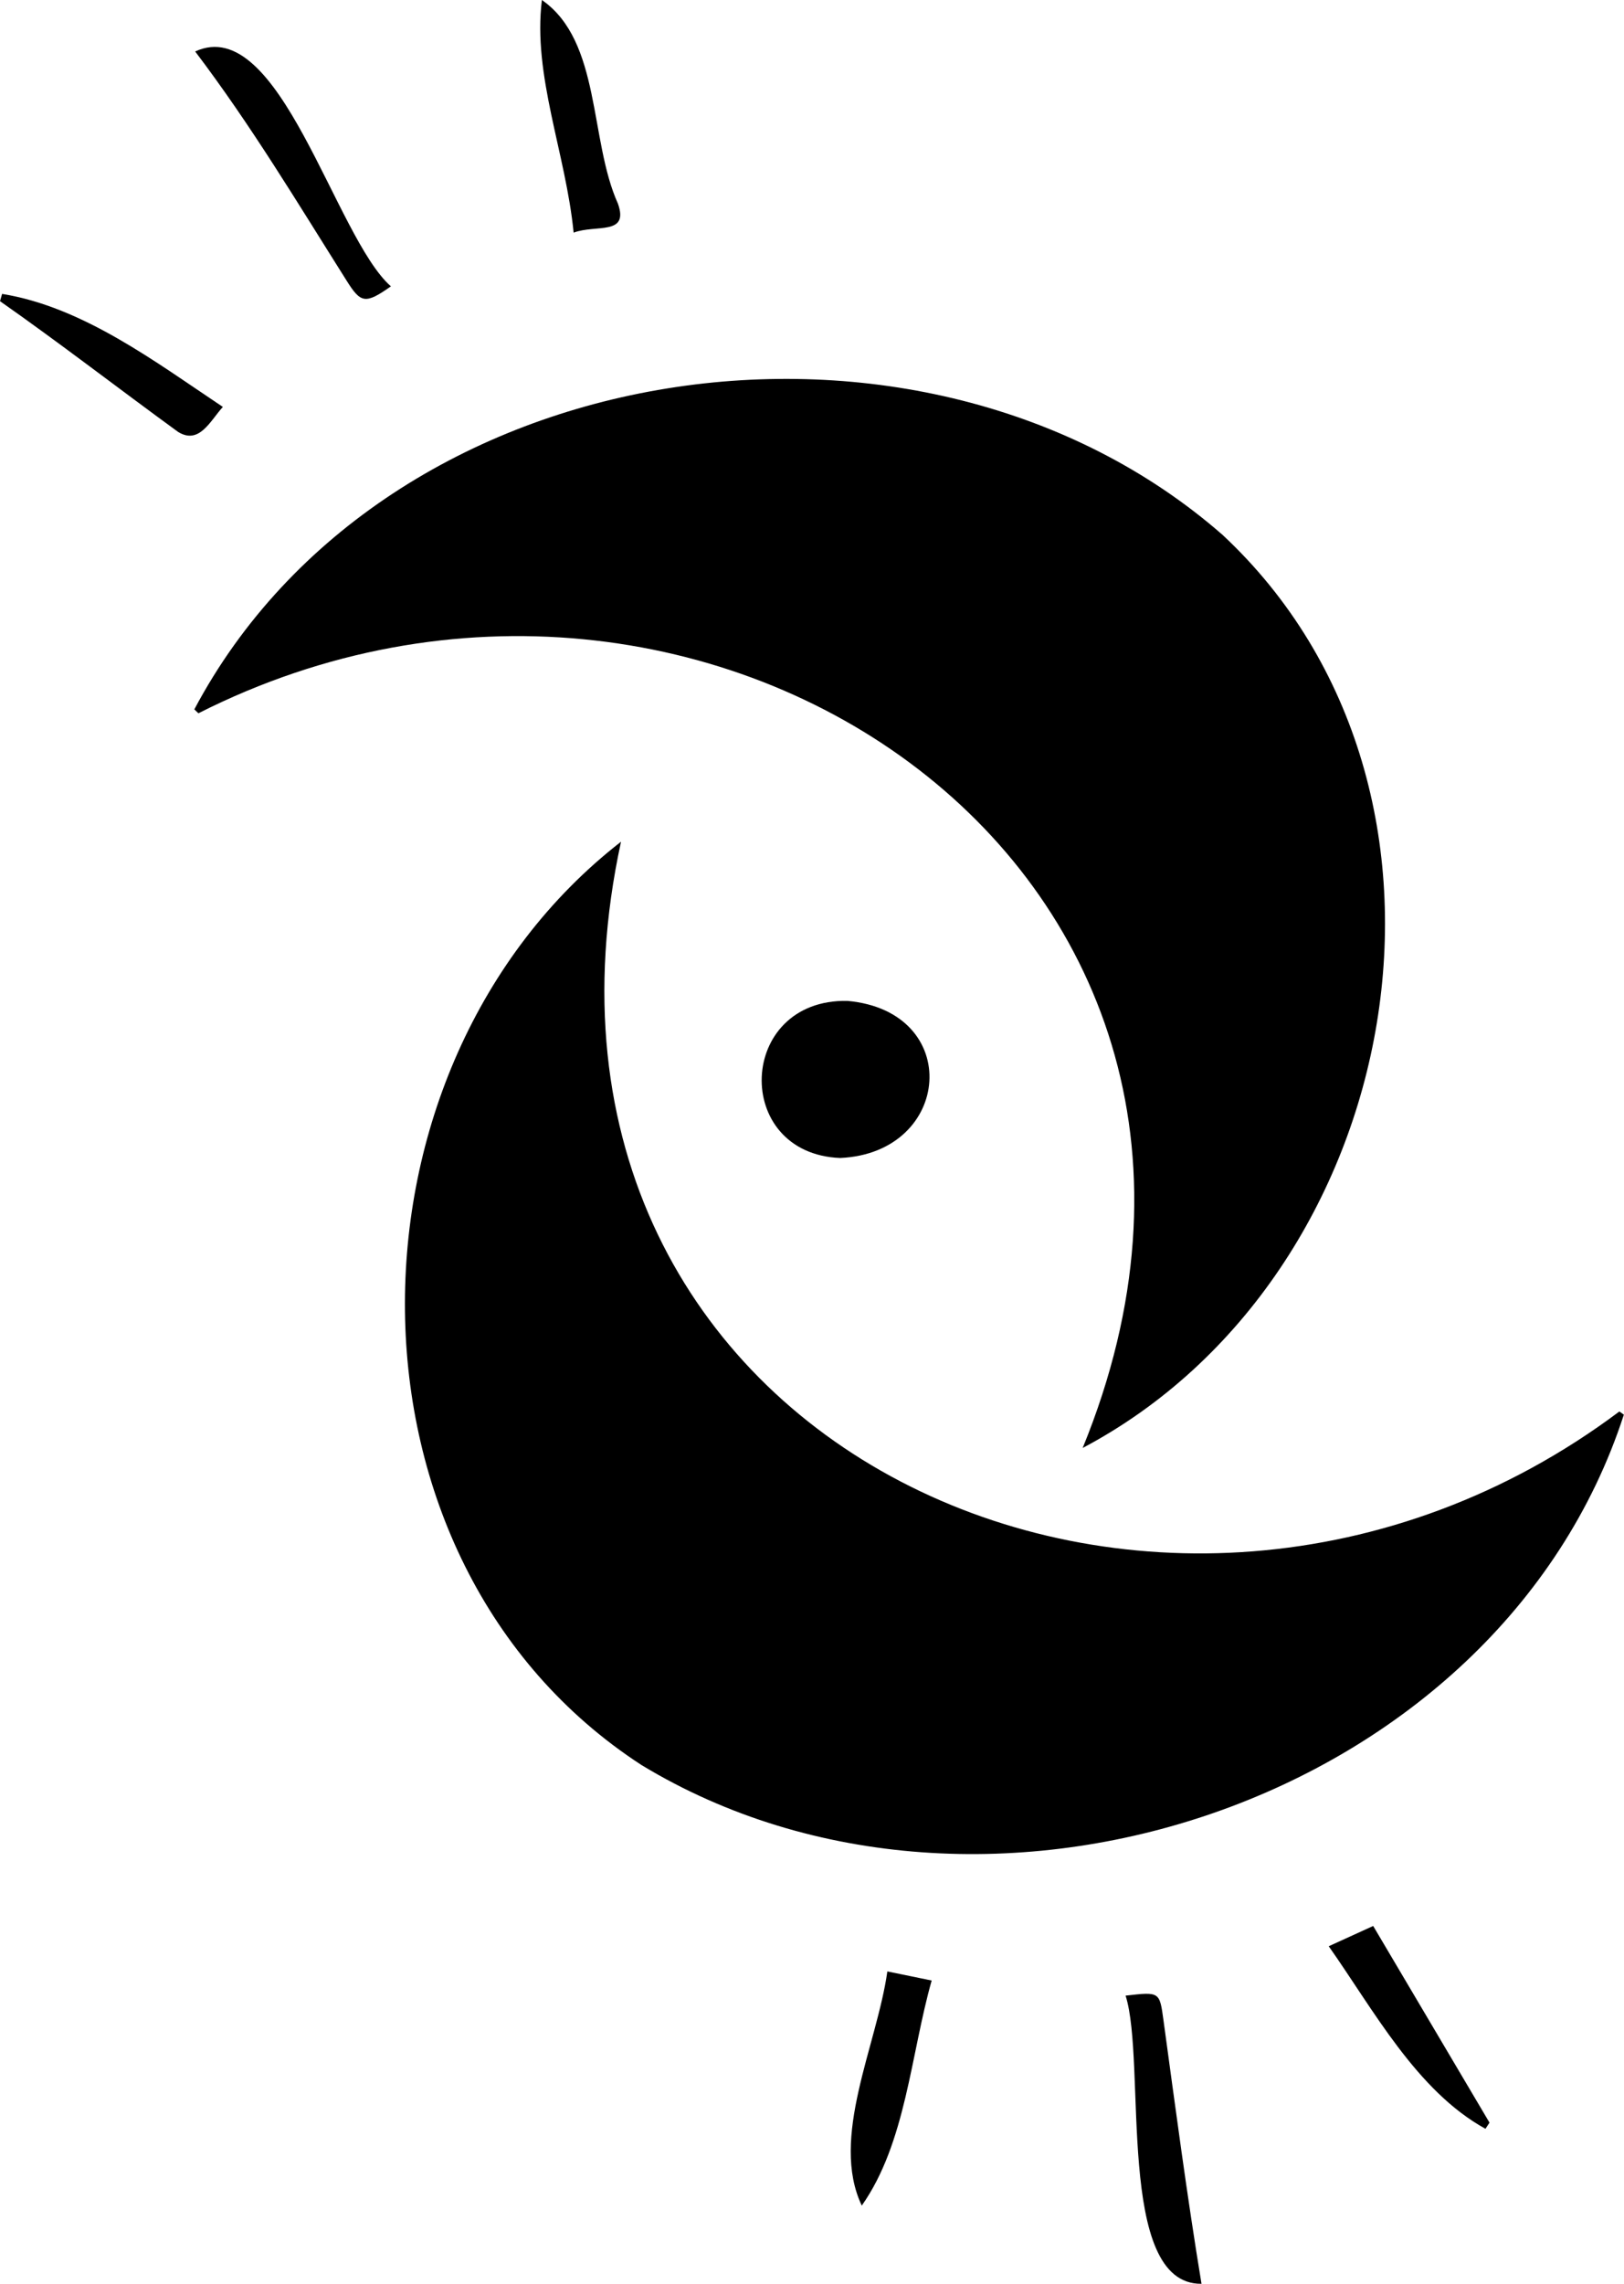 <svg id="Calque_1" data-name="Calque 1" xmlns="http://www.w3.org/2000/svg" viewBox="0 0 116.16 163.26"><path d="M87.08,123.74c-9.4,43.3,38.91,65.08,71.41,40.73l.32.23c-9,27.69-45.79,39.87-70.26,25.05C66.07,175.15,66.39,139.82,87.08,123.74Z" transform="translate(-42.66 -63.57)"/><path d="M102.75,146.35c-7.74-.31-7.38-11.38.52-11.23C111.58,135.86,110.77,146,102.75,146.35Z" transform="translate(-42.66 -63.57)"/><path d="M123.17,206.23c2.45-.28,2.43-.28,2.71,1.76.86,6.29,1.69,12.6,2.72,18.84C122.41,226.9,124.69,211,123.17,206.23Z" transform="translate(-42.66 -63.57)"/><path d="M56.62,67.25c6.05-2.8,10,13.28,14,16.79-1.84,1.3-2.16,1.2-3.17-.41C63.94,78.07,60.63,72.54,56.62,67.25Z" transform="translate(-42.66 -63.57)"/><path d="M83.69,80.2c-.56-5.68-2.94-11.23-2.27-16.63,4.25,2.95,3.38,10,5.44,14.56C87.67,80.43,85.29,79.6,83.69,80.2Z" transform="translate(-42.66 -63.57)"/><path d="M106.13,204.5l3.17.65c-1.5,5.28-1.84,11.61-5,16.09C102,216.4,105.38,209.8,106.13,204.5Z" transform="translate(-42.66 -63.57)"/><path d="M140.88,201.25l8.32,14.06-.29.44c-4.93-2.72-8-8.5-11.21-13.05Z" transform="translate(-42.66 -63.57)"/><path d="M58.6,92.66c-.91,1-1.69,2.73-3.21,1.78-4.26-3.1-8.42-6.32-12.73-9.34l.15-.52C48.61,85.52,53.77,89.44,58.6,92.66Z" transform="translate(-42.66 -63.57)"/><path d="M159.58,108" transform="translate(-42.66 -63.57)"/><path d="M120.1,167.08c16.77-41-27-70.85-63.25-52.52l-.29-.28c13.65-25.71,52-31.31,73.55-12.47C149.71,120.1,143.26,154.83,120.1,167.08Z" transform="translate(-42.66 -63.57)"/></svg>